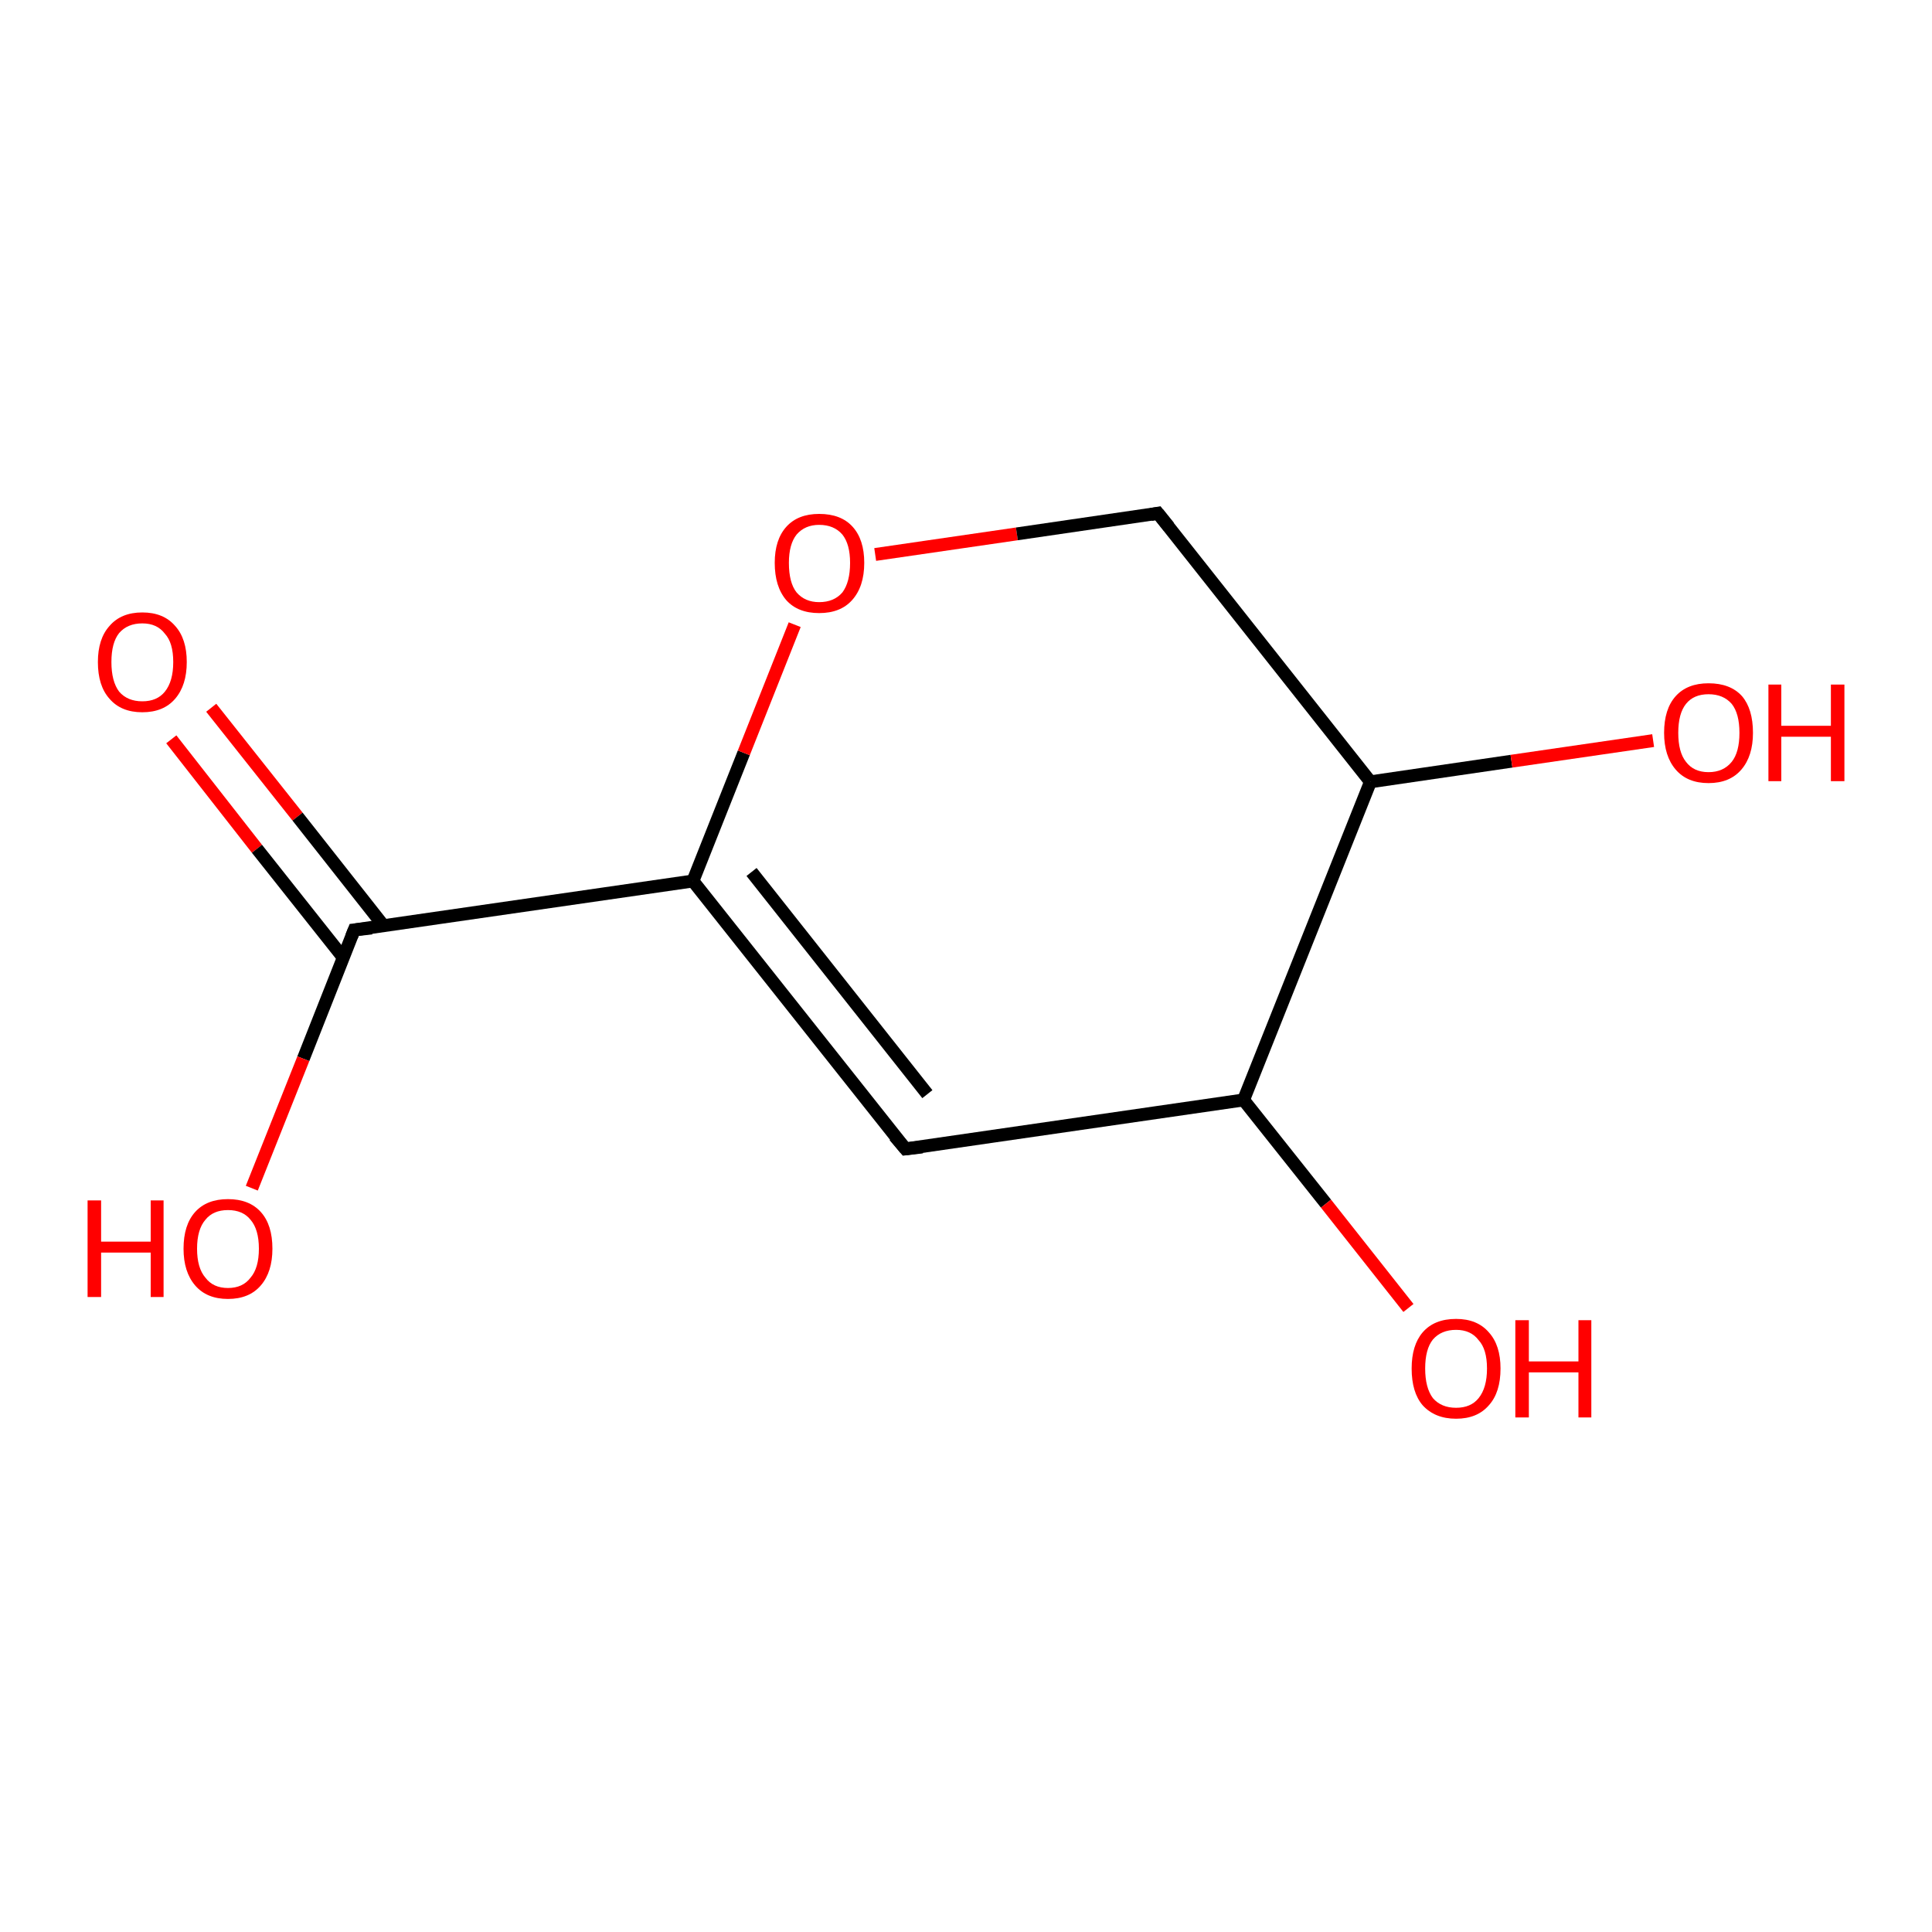 <?xml version='1.0' encoding='iso-8859-1'?>
<svg version='1.1' baseProfile='full'
              xmlns='http://www.w3.org/2000/svg'
                      xmlns:rdkit='http://www.rdkit.org/xml'
                      xmlns:xlink='http://www.w3.org/1999/xlink'
                  xml:space='preserve'
width='300px' height='300px' viewBox='0 0 300 300'>
<!-- END OF HEADER -->
<rect style='opacity:1.0;fill:#FFFFFF;stroke:none' width='300.0' height='300.0' x='0.0' y='0.0'> </rect>
<path class='bond-0 atom-0 atom-1' d='M 32.8,109.9 L 46.2,126.8' style='fill:none;fill-rule:evenodd;stroke:#FF0000;stroke-width:2.0px;stroke-linecap:butt;stroke-linejoin:miter;stroke-opacity:1' />
<path class='bond-0 atom-0 atom-1' d='M 46.2,126.8 L 59.6,143.8' style='fill:none;fill-rule:evenodd;stroke:#000000;stroke-width:2.0px;stroke-linecap:butt;stroke-linejoin:miter;stroke-opacity:1' />
<path class='bond-0 atom-0 atom-1' d='M 26.6,114.8 L 39.9,131.8' style='fill:none;fill-rule:evenodd;stroke:#FF0000;stroke-width:2.0px;stroke-linecap:butt;stroke-linejoin:miter;stroke-opacity:1' />
<path class='bond-0 atom-0 atom-1' d='M 39.9,131.8 L 53.3,148.7' style='fill:none;fill-rule:evenodd;stroke:#000000;stroke-width:2.0px;stroke-linecap:butt;stroke-linejoin:miter;stroke-opacity:1' />
<path class='bond-1 atom-1 atom-2' d='M 55.0,144.4 L 47.1,164.4' style='fill:none;fill-rule:evenodd;stroke:#000000;stroke-width:2.0px;stroke-linecap:butt;stroke-linejoin:miter;stroke-opacity:1' />
<path class='bond-1 atom-1 atom-2' d='M 47.1,164.4 L 39.1,184.5' style='fill:none;fill-rule:evenodd;stroke:#FF0000;stroke-width:2.0px;stroke-linecap:butt;stroke-linejoin:miter;stroke-opacity:1' />
<path class='bond-2 atom-1 atom-3' d='M 55.0,144.4 L 107.6,136.8' style='fill:none;fill-rule:evenodd;stroke:#000000;stroke-width:2.0px;stroke-linecap:butt;stroke-linejoin:miter;stroke-opacity:1' />
<path class='bond-3 atom-3 atom-4' d='M 107.6,136.8 L 115.5,116.9' style='fill:none;fill-rule:evenodd;stroke:#000000;stroke-width:2.0px;stroke-linecap:butt;stroke-linejoin:miter;stroke-opacity:1' />
<path class='bond-3 atom-3 atom-4' d='M 115.5,116.9 L 123.4,97.0' style='fill:none;fill-rule:evenodd;stroke:#FF0000;stroke-width:2.0px;stroke-linecap:butt;stroke-linejoin:miter;stroke-opacity:1' />
<path class='bond-4 atom-4 atom-5' d='M 135.9,86.1 L 157.9,82.9' style='fill:none;fill-rule:evenodd;stroke:#FF0000;stroke-width:2.0px;stroke-linecap:butt;stroke-linejoin:miter;stroke-opacity:1' />
<path class='bond-4 atom-4 atom-5' d='M 157.9,82.9 L 179.8,79.7' style='fill:none;fill-rule:evenodd;stroke:#000000;stroke-width:2.0px;stroke-linecap:butt;stroke-linejoin:miter;stroke-opacity:1' />
<path class='bond-5 atom-5 atom-6' d='M 179.8,79.7 L 212.8,121.4' style='fill:none;fill-rule:evenodd;stroke:#000000;stroke-width:2.0px;stroke-linecap:butt;stroke-linejoin:miter;stroke-opacity:1' />
<path class='bond-6 atom-6 atom-7' d='M 212.8,121.4 L 234.7,118.2' style='fill:none;fill-rule:evenodd;stroke:#000000;stroke-width:2.0px;stroke-linecap:butt;stroke-linejoin:miter;stroke-opacity:1' />
<path class='bond-6 atom-6 atom-7' d='M 234.7,118.2 L 256.7,115.0' style='fill:none;fill-rule:evenodd;stroke:#FF0000;stroke-width:2.0px;stroke-linecap:butt;stroke-linejoin:miter;stroke-opacity:1' />
<path class='bond-7 atom-6 atom-8' d='M 212.8,121.4 L 193.1,170.8' style='fill:none;fill-rule:evenodd;stroke:#000000;stroke-width:2.0px;stroke-linecap:butt;stroke-linejoin:miter;stroke-opacity:1' />
<path class='bond-8 atom-8 atom-9' d='M 193.1,170.8 L 205.9,186.9' style='fill:none;fill-rule:evenodd;stroke:#000000;stroke-width:2.0px;stroke-linecap:butt;stroke-linejoin:miter;stroke-opacity:1' />
<path class='bond-8 atom-8 atom-9' d='M 205.9,186.9 L 218.7,203.1' style='fill:none;fill-rule:evenodd;stroke:#FF0000;stroke-width:2.0px;stroke-linecap:butt;stroke-linejoin:miter;stroke-opacity:1' />
<path class='bond-9 atom-8 atom-10' d='M 193.1,170.8 L 140.6,178.4' style='fill:none;fill-rule:evenodd;stroke:#000000;stroke-width:2.0px;stroke-linecap:butt;stroke-linejoin:miter;stroke-opacity:1' />
<path class='bond-10 atom-3 atom-10' d='M 107.6,136.8 L 140.6,178.4' style='fill:none;fill-rule:evenodd;stroke:#000000;stroke-width:2.0px;stroke-linecap:butt;stroke-linejoin:miter;stroke-opacity:1' />
<path class='bond-10 atom-3 atom-10' d='M 116.7,135.4 L 144.0,169.9' style='fill:none;fill-rule:evenodd;stroke:#000000;stroke-width:2.0px;stroke-linecap:butt;stroke-linejoin:miter;stroke-opacity:1' />
<path d='M 54.6,145.4 L 55.0,144.4 L 57.7,144.1' style='fill:none;stroke:#000000;stroke-width:2.0px;stroke-linecap:butt;stroke-linejoin:miter;stroke-opacity:1;' />
<path d='M 178.7,79.9 L 179.8,79.7 L 181.5,81.8' style='fill:none;stroke:#000000;stroke-width:2.0px;stroke-linecap:butt;stroke-linejoin:miter;stroke-opacity:1;' />
<path d='M 143.2,178.1 L 140.6,178.4 L 138.9,176.4' style='fill:none;stroke:#000000;stroke-width:2.0px;stroke-linecap:butt;stroke-linejoin:miter;stroke-opacity:1;' />
<path class='atom-0' d='M 15.2 102.8
Q 15.2 99.2, 17.0 97.2
Q 18.8 95.1, 22.1 95.1
Q 25.4 95.1, 27.2 97.2
Q 29.0 99.2, 29.0 102.8
Q 29.0 106.4, 27.2 108.5
Q 25.4 110.6, 22.1 110.6
Q 18.8 110.6, 17.0 108.5
Q 15.2 106.5, 15.2 102.8
M 22.1 108.9
Q 24.4 108.9, 25.6 107.4
Q 26.9 105.8, 26.9 102.8
Q 26.9 99.8, 25.6 98.4
Q 24.4 96.8, 22.1 96.8
Q 19.8 96.8, 18.5 98.3
Q 17.3 99.8, 17.3 102.8
Q 17.3 105.8, 18.5 107.4
Q 19.8 108.9, 22.1 108.9
' fill='#FF0000'/>
<path class='atom-2' d='M 13.6 186.4
L 15.7 186.4
L 15.7 192.8
L 23.4 192.8
L 23.4 186.4
L 25.4 186.4
L 25.4 201.4
L 23.4 201.4
L 23.4 194.5
L 15.7 194.5
L 15.7 201.4
L 13.6 201.4
L 13.6 186.4
' fill='#FF0000'/>
<path class='atom-2' d='M 28.5 193.9
Q 28.5 190.2, 30.3 188.2
Q 32.1 186.2, 35.4 186.2
Q 38.7 186.2, 40.5 188.2
Q 42.3 190.2, 42.3 193.9
Q 42.3 197.5, 40.5 199.6
Q 38.7 201.7, 35.4 201.7
Q 32.1 201.7, 30.3 199.6
Q 28.5 197.5, 28.5 193.9
M 35.4 200.0
Q 37.7 200.0, 38.9 198.4
Q 40.2 196.9, 40.2 193.9
Q 40.2 190.9, 38.9 189.4
Q 37.7 187.9, 35.4 187.9
Q 33.1 187.9, 31.9 189.4
Q 30.6 190.9, 30.6 193.9
Q 30.6 196.9, 31.9 198.4
Q 33.1 200.0, 35.4 200.0
' fill='#FF0000'/>
<path class='atom-4' d='M 120.3 87.4
Q 120.3 83.8, 122.1 81.8
Q 123.9 79.8, 127.2 79.8
Q 130.6 79.8, 132.4 81.8
Q 134.2 83.8, 134.2 87.4
Q 134.2 91.1, 132.3 93.2
Q 130.5 95.2, 127.2 95.2
Q 123.9 95.2, 122.1 93.2
Q 120.3 91.1, 120.3 87.4
M 127.2 93.5
Q 129.5 93.5, 130.8 92.0
Q 132.0 90.4, 132.0 87.4
Q 132.0 84.5, 130.8 83.0
Q 129.5 81.5, 127.2 81.5
Q 125.0 81.5, 123.7 83.0
Q 122.5 84.5, 122.5 87.4
Q 122.5 90.5, 123.7 92.0
Q 125.0 93.5, 127.2 93.5
' fill='#FF0000'/>
<path class='atom-7' d='M 258.4 113.8
Q 258.4 110.1, 260.2 108.1
Q 262.0 106.1, 265.3 106.1
Q 268.7 106.1, 270.5 108.1
Q 272.2 110.1, 272.2 113.8
Q 272.2 117.4, 270.4 119.5
Q 268.6 121.6, 265.3 121.6
Q 262.0 121.6, 260.2 119.5
Q 258.4 117.4, 258.4 113.8
M 265.3 119.9
Q 267.6 119.9, 268.9 118.3
Q 270.1 116.8, 270.1 113.8
Q 270.1 110.8, 268.9 109.3
Q 267.6 107.8, 265.3 107.8
Q 263.0 107.8, 261.8 109.3
Q 260.6 110.8, 260.6 113.8
Q 260.6 116.8, 261.8 118.3
Q 263.0 119.9, 265.3 119.9
' fill='#FF0000'/>
<path class='atom-7' d='M 274.6 106.3
L 276.6 106.3
L 276.6 112.7
L 284.3 112.7
L 284.3 106.3
L 286.4 106.3
L 286.4 121.3
L 284.3 121.3
L 284.3 114.4
L 276.6 114.4
L 276.6 121.3
L 274.6 121.3
L 274.6 106.3
' fill='#FF0000'/>
<path class='atom-9' d='M 219.2 212.5
Q 219.2 208.9, 220.9 206.9
Q 222.7 204.8, 226.1 204.8
Q 229.4 204.8, 231.2 206.9
Q 233.0 208.9, 233.0 212.5
Q 233.0 216.2, 231.2 218.2
Q 229.4 220.3, 226.1 220.3
Q 222.8 220.3, 220.9 218.2
Q 219.2 216.2, 219.2 212.5
M 226.1 218.6
Q 228.4 218.6, 229.6 217.1
Q 230.9 215.5, 230.9 212.5
Q 230.9 209.5, 229.6 208.1
Q 228.4 206.5, 226.1 206.5
Q 223.8 206.5, 222.5 208.0
Q 221.3 209.5, 221.3 212.5
Q 221.3 215.5, 222.5 217.1
Q 223.8 218.6, 226.1 218.6
' fill='#FF0000'/>
<path class='atom-9' d='M 235.3 205.0
L 237.4 205.0
L 237.4 211.4
L 245.1 211.4
L 245.1 205.0
L 247.1 205.0
L 247.1 220.1
L 245.1 220.1
L 245.1 213.1
L 237.4 213.1
L 237.4 220.1
L 235.3 220.1
L 235.3 205.0
' fill='#FF0000'/>
</svg>
